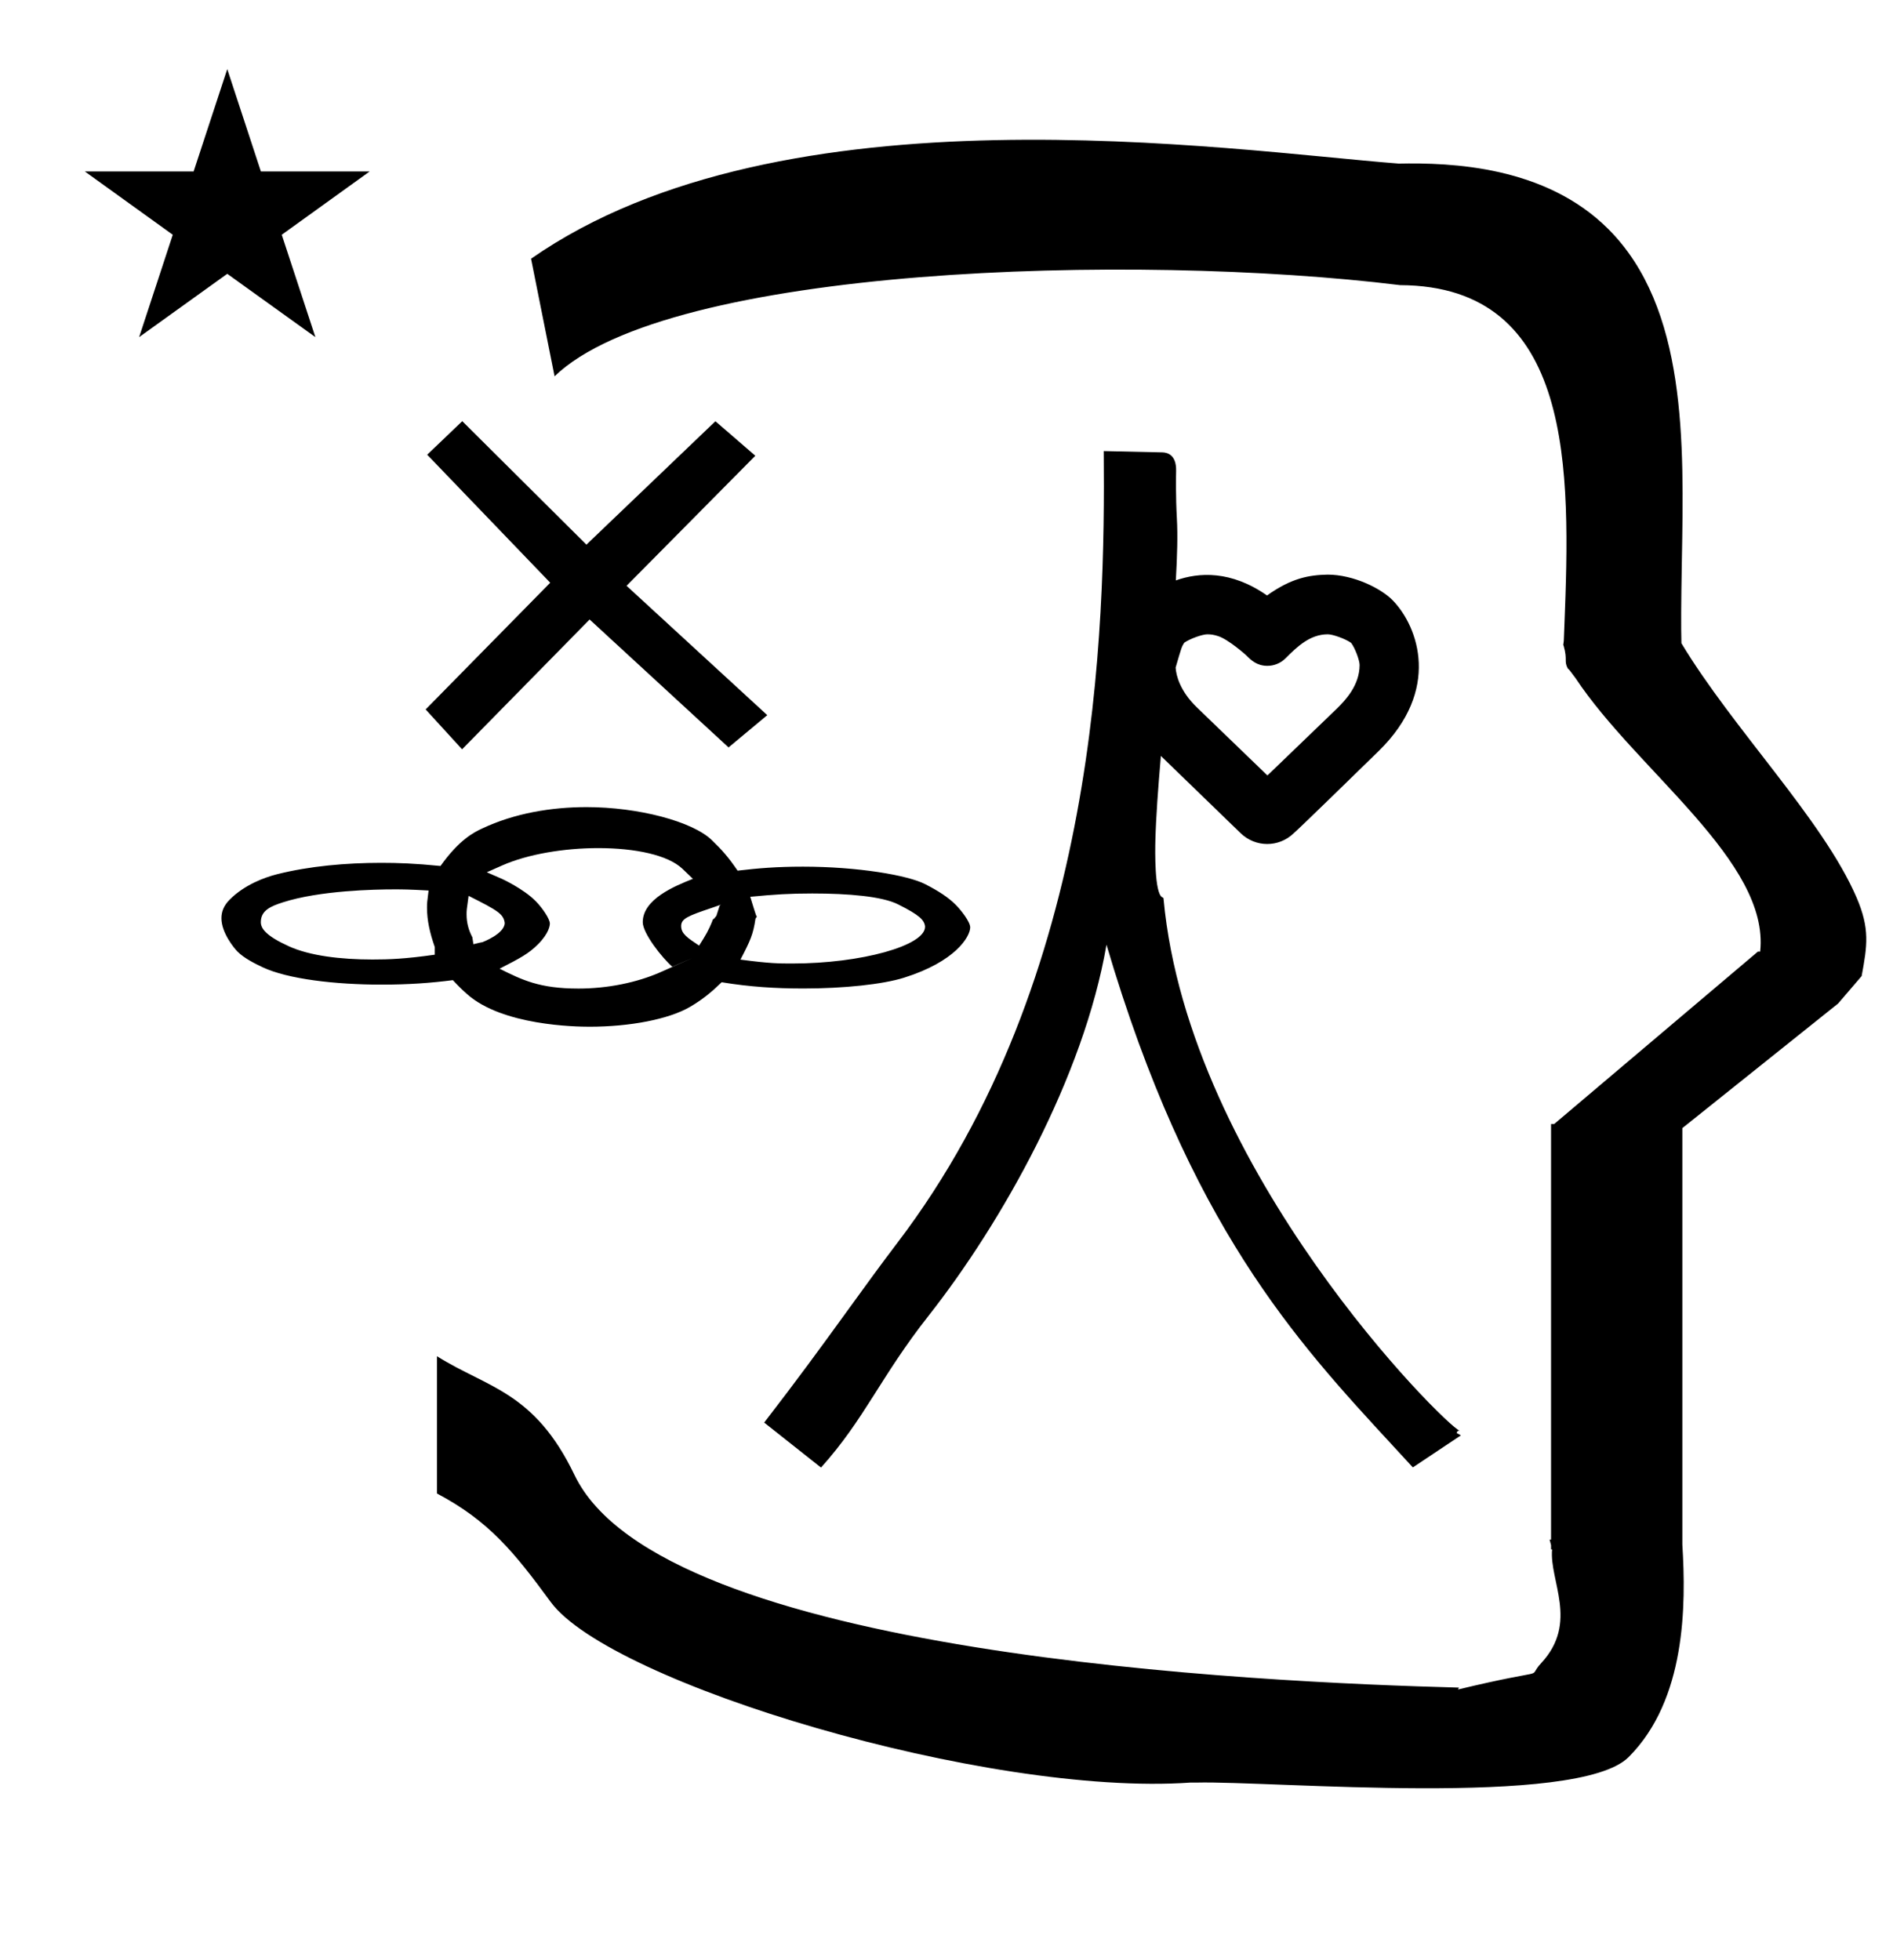 <?xml version="1.0" standalone="no"?>
<!DOCTYPE svg PUBLIC "-//W3C//DTD SVG 1.1//EN" "http://www.w3.org/Graphics/SVG/1.1/DTD/svg11.dtd" >
<svg xmlns="http://www.w3.org/2000/svg" xmlns:xlink="http://www.w3.org/1999/xlink" version="1.1" viewBox="-10 0 966 1000">
  <g transform="matrix(1 0 0 -1 0 800)">
   <path fill="currentColor"
d="M683.805 460.759c0 2.307 -2.319 8.629 -4.31 11.216c-2.755 2.043 -9.376 4.402 -11.902 4.402c-9.136 0 -15.675 -6.341 -21.595 -12.262c-2.555 -2.553 -5.906 -3.833 -9.259 -3.833
c-5.404 0 -8.384 2.958 -10.812 5.386c-0.504 0.504 -9.116 8.062 -14.181 9.732c-2.312 0.763 -3.821 0.968 -5.688 0.968c-2.408 0 -8.759 -2.184 -11.763 -4.312c-1.28 -2.021 -1.324 -2.167 -4.376 -12.66
c0.253 -3.903 2.099 -11.873 10.898 -20.36l35.95 -34.679l35.696 34.356c3.86 3.869 11.341 11.468 11.341 22.046v0zM590.565 535.342c0.462 -8.226 0.182 -19.085 -0.536 -31.469c11.701 4.14 28.158 5.18 46.523 -7.684
c12.505 8.887 21.352 10.438 30.934 10.628c13.166 0 27.34 -6.991 33.364 -13.26c12.933 -13.456 24.543 -45.633 -7.299 -76.728c-37.642 -36.757 -42.13 -40.876 -43.409 -41.997c-7.581 -7.28 -19.432 -7.302 -27.084 0.109
l-40.661 39.378c-1.392 -16.119 -2.491 -31.089 -2.814 -43.156c-0.131 -4.888 -0.494 -26.814 3.474 -28.936c0.453 -0.158 0.815 -0.408 0.732 -1.104c12.892 -138.596 143.755 -268.403 151.031 -271.071
c0.238 -0.087 -0.451 0.02 -0.451 0.02l-0.683 -0.354l-0.371 -0.836l2.176 -1.214l-24.518 -16.345c-2.728 2.975 -4.04 4.406 -10.299 11.182c-49.722 53.83 -103.895 112.548 -146.034 255.505
c-11.646 -67.632 -53.368 -141.79 -90.983 -189.562c-24.263 -30.812 -32.482 -52.523 -54.7 -77.208l-28.994 22.953c17.099 22.165 28.064 37.193 43.216 58.107c8.541 11.787 16.412 22.652 24.822 33.699
c102.914 135.188 105.993 313.335 105.226 403.862l29.93 -0.66c2.659 -0.057 7.177 -1.341 7.014 -9.441c-0.048 -2.349 -0.257 -12.831 0.396 -24.419h0.001v0zM399.672 357.823v0c28.1 0 53.55 -4.357 62.447 -8.925
c7.065 -3.627 11.828 -6.776 15.569 -10.518c2.748 -2.747 7.403 -8.696 7.404 -11.528c0 -0.02 -0.001 -0.04 -0.001 -0.06c-0.076 -4.762 -7.62 -17.426 -33.813 -25.633
c-10.826 -3.393 -30.735 -5.496 -51.259 -5.496c-14.301 0 -27.357 0.831 -41.746 3.187c-4.88 -4.706 -9.327 -8.545 -15.977 -12.461c-10.909 -6.424 -30.823 -10.226 -51.511 -10.226c-7.236 0 -44.47 0.626 -62.42 16.622
c-2.734 2.437 -3.931 3.576 -7.256 7.134c-11.312 -1.445 -22.419 -2.274 -36.484 -2.274c-23.51 0 -47.878 2.825 -60.67 8.891c-3.874 1.837 -9.299 4.503 -12.743 7.946c-1.682 1.683 -8.215 9.547 -8.215 17.021
c0 3.251 1.094 6.39 4.263 9.559c7.509 7.509 17.656 11.27 24.154 12.906c16.511 4.157 35.286 5.807 52.986 5.807c8.725 0 17.257 -0.288 30.382 -1.6c9.753 13.676 17.261 17.229 21.174 19.081
c16.589 7.85 35.482 10.952 53.35 10.952c26.449 0 54.054 -7.304 63.905 -16.808c5.48 -5.287 8.551 -8.833 13.182 -15.612c10.43 1.241 20.032 2.034 33.278 2.034zM462.056 327.134v0v0.247
c-0.428 3.259 -2.858 5.754 -13.805 11.227c-8.123 4.062 -25.149 5.535 -43.743 5.535c-11.628 0 -19.126 -0.486 -31.651 -1.688c0.533 -1.574 3.21 -10.869 3.229 -9.765c0 0 0.067 -0.141 0.076 -0.268
c-0.008 -0.011 0.296 0.187 -0.633 -1.126c-1.174 -8.015 -2.579 -11.104 -7.671 -20.894c15.021 -1.989 19.518 -1.989 26.453 -1.989c35.166 0 67.744 9.112 67.744 18.72zM211.87 316.801v0
c-2.554 7.303 -3.968 13.631 -3.968 20.043c0 2.469 0.062 2.955 0.804 8.809c-10.279 0.563 -12.89 0.579 -17.743 0.579c-9.389 0 -37.872 -0.548 -56.629 -6.619c-5.902 -1.91 -11.233 -3.983 -11.233 -10.076
c0 -3.311 2.677 -7.059 14.368 -12.365c10.597 -4.81 26.294 -6.715 42.624 -6.715c8.436 0 16.672 0.298 31.777 2.451v3.894zM337.601 327.537v0c0 -3.896 3.001 -5.894 9.159 -9.993
c3.375 5.329 4.821 7.713 6.821 12.713c2 2.5 -0.585 -0.033 0 0l2 2.5l1.67 5.198l0.646 0.5s-2.28 -0.853 -4.921 -1.741c-11.907 -4.011 -15.375 -5.405 -15.375 -9.177zM317.998 329.504v0
c0 11.761 16.323 18.434 25.585 22.107c-4.76 4.585 -4.76 4.585 -5.424 5.21c-7.342 6.899 -23.805 10.473 -42.878 10.473c-17.457 0 -36.033 -3.094 -49.072 -8.874l-7.794 -3.455l7.814 -3.409
s10.753 -4.939 17.021 -11.207c3.48 -3.479 7.342 -9.219 7.342 -11.496c0 0 0.002 -0.034 0.002 -0.103c0 -0.684 -0.26 -4.74 -6.039 -10.521c-4.896 -4.896 -9.1 -7.059 -19.61 -12.468
c11.46 -5.717 20.324 -10.139 40.252 -10.139c14.592 0 29.734 2.977 42.073 8.457l16.155 7.177l-10.345 -4.5c-5.135 4.456 -15.083 17.023 -15.083 22.747zM247.556 329.134v0c-0.617 4.517 -3.425 6.279 -18.436 13.791
c-1.032 -7.401 -1.032 -7.402 -1.032 -9.454c0 -4.202 1.021 -8.051 2.951 -11.664l0.542 -3.55l3.207 0.778c1.414 0.343 1.134 0.17 1.306 0.231c0.142 0.052 11.462 4.302 11.462 9.867zM225.896 585.116
l63.359 -63l65.826 62.965l20.358 -17.607l-65.7 -66.353l71.803 -66l-19.757 -16.457l-70.903 65.27l-65.073 -66.233l-18.602 20.341l63.573 64.651l-62.78 65.307zM33.295 712.521h55.515l17.161 52.226l17.16 -52.226h55.516
l-44.867 -32.296l17.161 -52.225l-44.97 32.296l-44.971 -32.296l17.161 52.225zM273 608l-12 60c128.725 89.788 355.203 55.363 442.457 48.56c0 -0.011 0.001 -0.021 0.001 -0.032
c27.446 0.582 75.186 -1.321 107.268 -33.403c40.14 -40.14 38.615 -108.841 37.525 -169.365c-0.396 -21.926 -0.434 -33.24 -0.222 -41.946c26.379 -43.828 72.168 -89.959 89.325 -129.606
c6.951 -16.064 5.492 -24.764 2.646 -40.205l-12 -14l-79.501 -63.577v-212.432c1.939 -31.087 1.824 -79.241 -27.416 -108.479c-26.032 -26.032 -182.507 -12.02 -220.584 -13.005l-2.901 0.013
c-103.731 -7.3 -296.107 50.602 -326.603 92.172c-18.506 25.227 -31.401 41.253 -57.995 55.309v70.037c25.817 -16.263 49.624 -17.807 70.19 -60.636c44.219 -92.082 349.455 -105.734 451.309 -108.438l-0.499 -0.963
c50 12 34.151 4.481 42.535 13.536c19.177 20.712 3.979 41.969 5.508 57.965h-0.542v2.149c-0.254 0.99 -0.501 1.941 -0.738 2.849h0.738v207.174v3.487v1.339h1.582l104 88h1.133
c4.983 45.895 -62.838 92.129 -94.216 139.501l-3 4l-1 1c-2.021 3.992 0.044 4.025 -2.084 11.56c-0.037 0.131 -0.189 0.247 -0.175 0.367l0.259 2.072l0.064 1.499
c0.01 0.227 0.15 3.896 0.242 6.244c3.114 79.152 5.197 173.39 -83.815 173.771c-136.35 16.746 -373.535 9.534 -431.489 -46.514z" />
  </g>

</svg>
